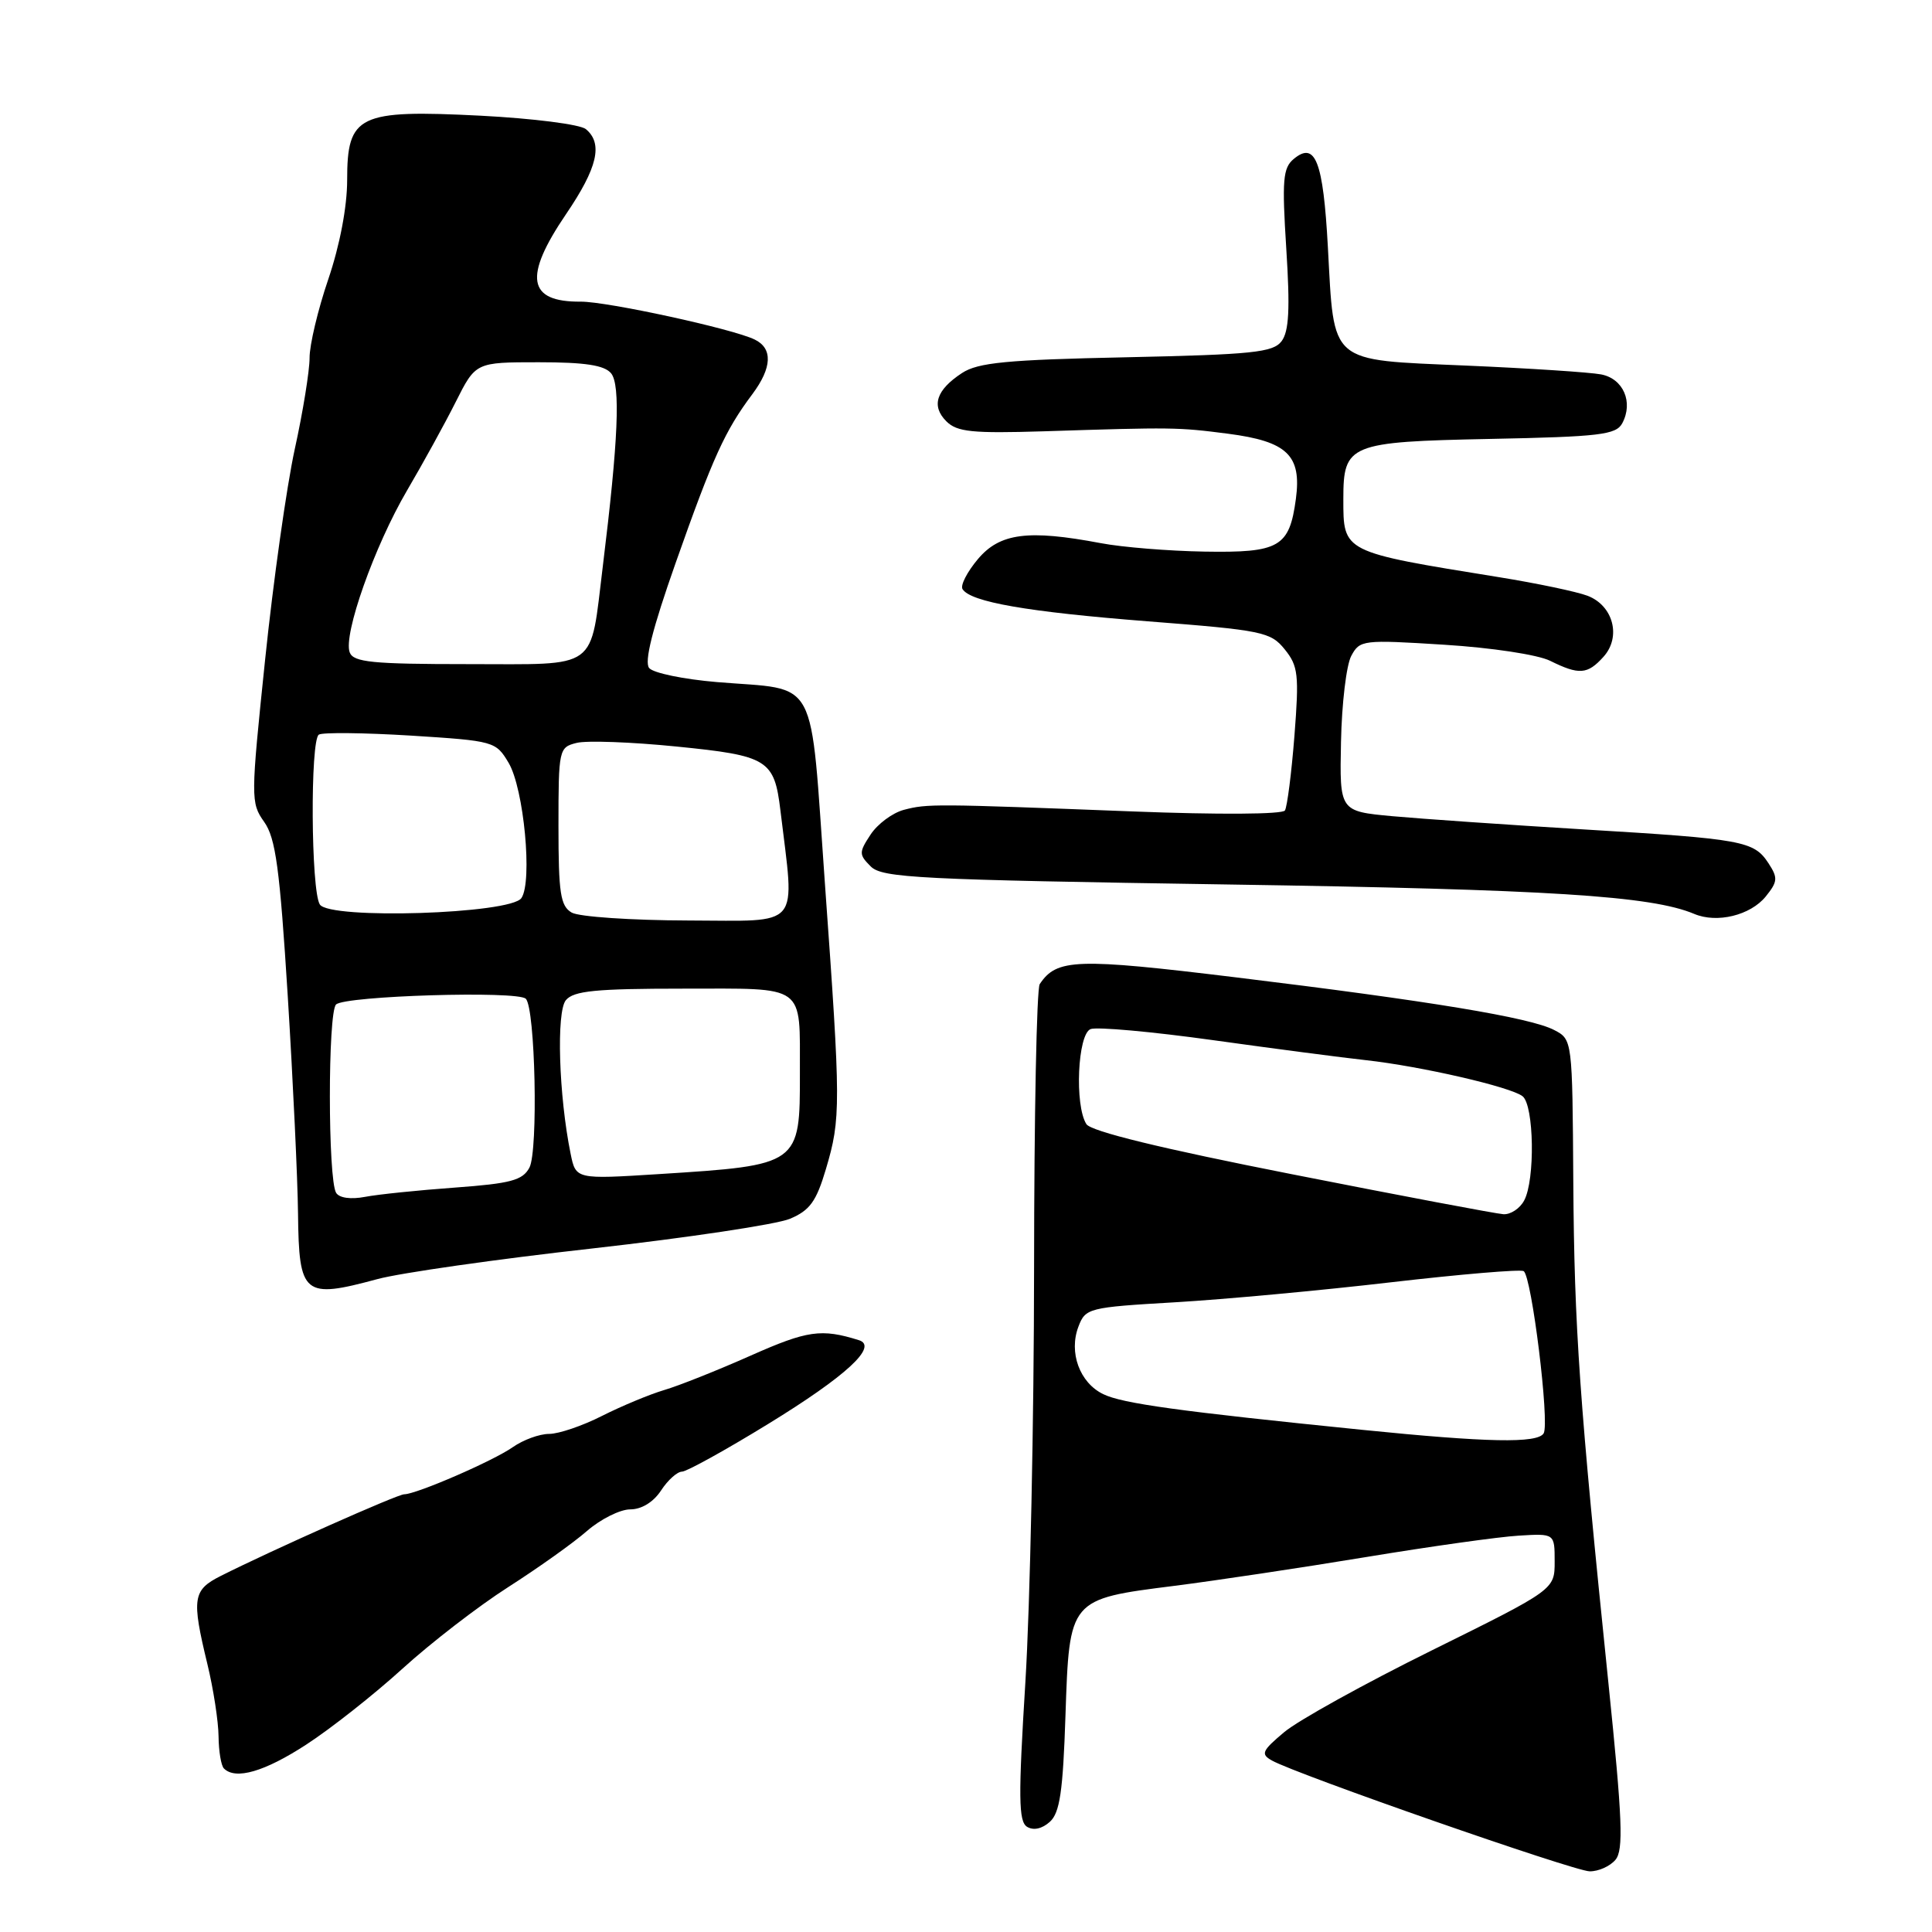 <?xml version="1.0" encoding="UTF-8" standalone="no"?>
<!DOCTYPE svg PUBLIC "-//W3C//DTD SVG 1.1//EN" "http://www.w3.org/Graphics/SVG/1.1/DTD/svg11.dtd" >
<svg xmlns="http://www.w3.org/2000/svg" xmlns:xlink="http://www.w3.org/1999/xlink" version="1.1" viewBox="0 0 256 256">
 <g >
 <path fill="currentColor"
d=" M 214.06 246.43 C 215.14 245.13 214.98 241.10 213.14 223.18 C 209.28 185.66 208.60 176.01 208.47 156.62 C 208.35 137.74 208.35 137.74 205.93 136.48 C 202.77 134.83 189.43 132.63 163.72 129.50 C 142.60 126.93 140.02 127.02 137.77 130.40 C 137.36 131.00 137.03 147.93 137.02 168.00 C 137.01 188.07 136.49 212.76 135.87 222.86 C 134.92 238.18 134.96 241.35 136.09 242.06 C 136.94 242.58 138.08 242.33 139.11 241.40 C 140.43 240.21 140.85 237.39 141.18 227.32 C 141.70 211.83 141.64 211.90 155.63 210.13 C 161.06 209.44 172.47 207.73 181.00 206.32 C 189.53 204.91 198.64 203.63 201.25 203.48 C 206.00 203.19 206.00 203.19 206.00 206.91 C 206.00 210.63 206.00 210.63 189.75 218.67 C 180.81 223.09 172.00 227.97 170.16 229.52 C 167.21 232.00 167.02 232.43 168.54 233.28 C 171.83 235.12 208.52 247.92 210.63 247.96 C 211.80 247.98 213.34 247.29 214.06 246.43 Z  M 40.59 231.16 C 43.84 229.05 49.58 224.52 53.34 221.10 C 57.11 217.67 63.41 212.81 67.34 210.30 C 71.28 207.78 75.98 204.44 77.78 202.86 C 79.59 201.29 82.17 200.00 83.51 200.00 C 85.01 200.00 86.58 199.04 87.59 197.50 C 88.49 196.12 89.74 195.00 90.37 195.00 C 90.99 194.99 96.12 192.16 101.77 188.69 C 112.14 182.33 116.41 178.39 113.81 177.58 C 108.83 176.02 106.98 176.29 99.48 179.62 C 95.09 181.57 89.92 183.63 88.00 184.19 C 86.08 184.76 82.38 186.30 79.78 187.61 C 77.19 188.93 74.03 190.00 72.76 190.00 C 71.48 190.00 69.33 190.79 67.97 191.74 C 65.40 193.56 55.19 197.99 53.56 198.00 C 52.67 198.00 36.11 205.37 29.25 208.82 C 25.54 210.69 25.37 211.78 27.48 220.50 C 28.28 223.80 28.94 228.11 28.96 230.08 C 28.98 232.05 29.30 233.97 29.67 234.33 C 31.21 235.88 35.06 234.76 40.59 231.16 Z  M 50.00 169.49 C 53.02 168.67 65.84 166.84 78.47 165.43 C 91.10 164.01 102.89 162.24 104.66 161.50 C 107.30 160.39 108.16 159.22 109.44 154.90 C 111.43 148.20 111.42 146.47 109.31 117.14 C 107.29 89.00 108.64 91.52 95.00 90.38 C 90.60 90.01 86.56 89.18 86.02 88.52 C 85.34 87.71 86.45 83.32 89.52 74.61 C 94.47 60.57 96.06 57.07 99.69 52.23 C 102.31 48.72 102.42 46.16 100.00 44.99 C 97.07 43.56 80.44 39.95 76.95 39.97 C 69.90 40.03 69.34 36.71 75.00 28.38 C 79.18 22.23 79.93 19.02 77.63 17.11 C 76.87 16.48 70.63 15.69 63.69 15.33 C 47.48 14.51 46.00 15.23 46.00 23.85 C 46.00 27.41 45.03 32.49 43.50 37.00 C 42.12 41.04 41.01 45.73 41.02 47.43 C 41.02 49.12 40.15 54.55 39.06 59.50 C 37.98 64.45 36.21 77.00 35.13 87.40 C 33.22 105.78 33.21 106.37 35.00 108.90 C 36.53 111.05 37.07 115.07 38.13 132.00 C 38.83 143.28 39.44 156.24 39.49 160.81 C 39.61 171.63 40.22 172.13 50.00 169.49 Z  M 233.97 118.79 C 235.56 116.82 235.60 116.32 234.33 114.38 C 232.40 111.43 230.96 111.17 209.82 109.90 C 199.74 109.29 188.35 108.50 184.50 108.15 C 177.50 107.50 177.50 107.50 177.69 98.30 C 177.79 93.24 178.40 88.12 179.05 86.91 C 180.18 84.80 180.57 84.75 191.36 85.43 C 197.63 85.82 203.77 86.75 205.40 87.56 C 209.24 89.46 210.35 89.38 212.46 87.04 C 214.86 84.40 213.77 80.24 210.35 78.94 C 208.93 78.40 203.65 77.29 198.63 76.48 C 177.82 73.12 178.00 73.21 178.00 66.11 C 178.00 58.85 178.75 58.54 197.43 58.16 C 212.01 57.87 214.14 57.61 214.96 56.08 C 216.45 53.29 215.10 50.17 212.15 49.61 C 210.69 49.33 202.63 48.80 194.22 48.44 C 175.93 47.64 176.81 48.39 175.95 32.73 C 175.33 21.35 174.29 18.68 171.43 21.06 C 169.99 22.25 169.86 23.85 170.44 32.97 C 170.95 40.95 170.80 43.91 169.81 45.22 C 168.67 46.70 165.96 46.98 149.27 47.34 C 133.39 47.67 129.59 48.04 127.47 49.43 C 124.05 51.67 123.36 53.79 125.40 55.83 C 126.82 57.24 128.83 57.44 138.29 57.15 C 155.41 56.60 156.06 56.61 162.72 57.47 C 170.57 58.49 172.49 60.33 171.71 66.12 C 170.85 72.50 169.53 73.26 159.59 73.09 C 154.86 73.01 148.68 72.51 145.86 71.97 C 136.24 70.15 132.49 70.63 129.58 74.08 C 128.15 75.78 127.23 77.57 127.54 78.06 C 128.60 79.77 136.14 81.08 152.11 82.33 C 167.29 83.51 168.36 83.73 170.23 86.04 C 172.02 88.25 172.15 89.39 171.52 97.49 C 171.13 102.45 170.56 106.90 170.26 107.39 C 169.94 107.91 161.46 107.96 150.10 107.52 C 123.70 106.50 122.90 106.49 119.76 107.31 C 118.26 107.71 116.28 109.18 115.36 110.58 C 113.80 112.95 113.80 113.23 115.38 114.81 C 116.90 116.33 121.78 116.57 162.79 117.20 C 205.29 117.85 218.81 118.70 224.50 121.10 C 227.51 122.37 231.94 121.29 233.97 118.79 Z  M 180.50 189.46 C 156.25 187.01 148.71 185.97 146.18 184.73 C 143.06 183.22 141.59 179.20 142.90 175.78 C 143.83 173.33 144.23 173.23 155.68 172.56 C 162.18 172.18 175.06 170.99 184.31 169.91 C 193.56 168.84 201.47 168.17 201.89 168.43 C 202.96 169.09 205.36 188.60 204.54 189.93 C 203.71 191.27 197.11 191.14 180.50 189.46 Z  M 171.18 155.59 C 153.86 152.18 144.55 149.91 143.95 148.95 C 142.37 146.46 142.79 137.02 144.51 136.36 C 145.34 136.04 152.65 136.70 160.76 137.83 C 168.87 138.96 177.97 140.15 181.00 140.48 C 188.26 141.28 200.18 144.02 201.75 145.26 C 203.27 146.46 203.43 156.34 201.96 159.07 C 201.40 160.13 200.16 160.95 199.21 160.89 C 198.27 160.83 185.66 158.45 171.18 155.59 Z  M 44.54 158.06 C 43.44 156.29 43.43 134.16 44.53 133.10 C 45.70 131.95 68.59 131.25 69.67 132.34 C 70.93 133.59 71.33 152.51 70.15 154.72 C 69.25 156.40 67.68 156.82 60.29 157.36 C 55.46 157.71 50.09 158.26 48.37 158.59 C 46.49 158.95 44.96 158.74 44.54 158.06 Z  M 75.61 152.88 C 74.04 145.18 73.70 134.07 74.98 132.53 C 76.01 131.29 78.93 131.00 90.51 131.00 C 106.97 131.00 105.96 130.27 105.99 142.18 C 106.01 154.36 105.97 154.39 87.36 155.57 C 76.30 156.27 76.30 156.27 75.61 152.88 Z  M 75.75 120.92 C 74.26 120.05 74.00 118.35 74.00 109.47 C 74.00 99.29 74.06 99.02 76.40 98.44 C 77.72 98.10 83.69 98.32 89.65 98.92 C 101.76 100.13 102.60 100.65 103.41 107.39 C 105.32 123.28 106.39 122.00 91.20 121.97 C 83.67 121.95 76.71 121.48 75.75 120.92 Z  M 42.38 119.85 C 41.20 118.02 41.09 98.06 42.25 97.34 C 42.76 97.03 48.24 97.09 54.43 97.47 C 65.48 98.17 65.70 98.23 67.40 101.09 C 69.42 104.51 70.58 116.81 69.09 119.00 C 67.66 121.11 43.67 121.87 42.38 119.85 Z  M 46.34 86.45 C 45.45 84.12 49.62 72.35 53.93 65.00 C 56.03 61.42 58.94 56.14 60.39 53.25 C 63.03 48.00 63.03 48.00 71.39 48.00 C 77.50 48.00 80.08 48.39 80.97 49.46 C 82.24 51.00 81.93 58.35 79.88 75.00 C 78.15 89.01 79.54 88.00 61.99 88.00 C 49.33 88.00 46.84 87.75 46.34 86.45 Z "/>
</g>
</svg>